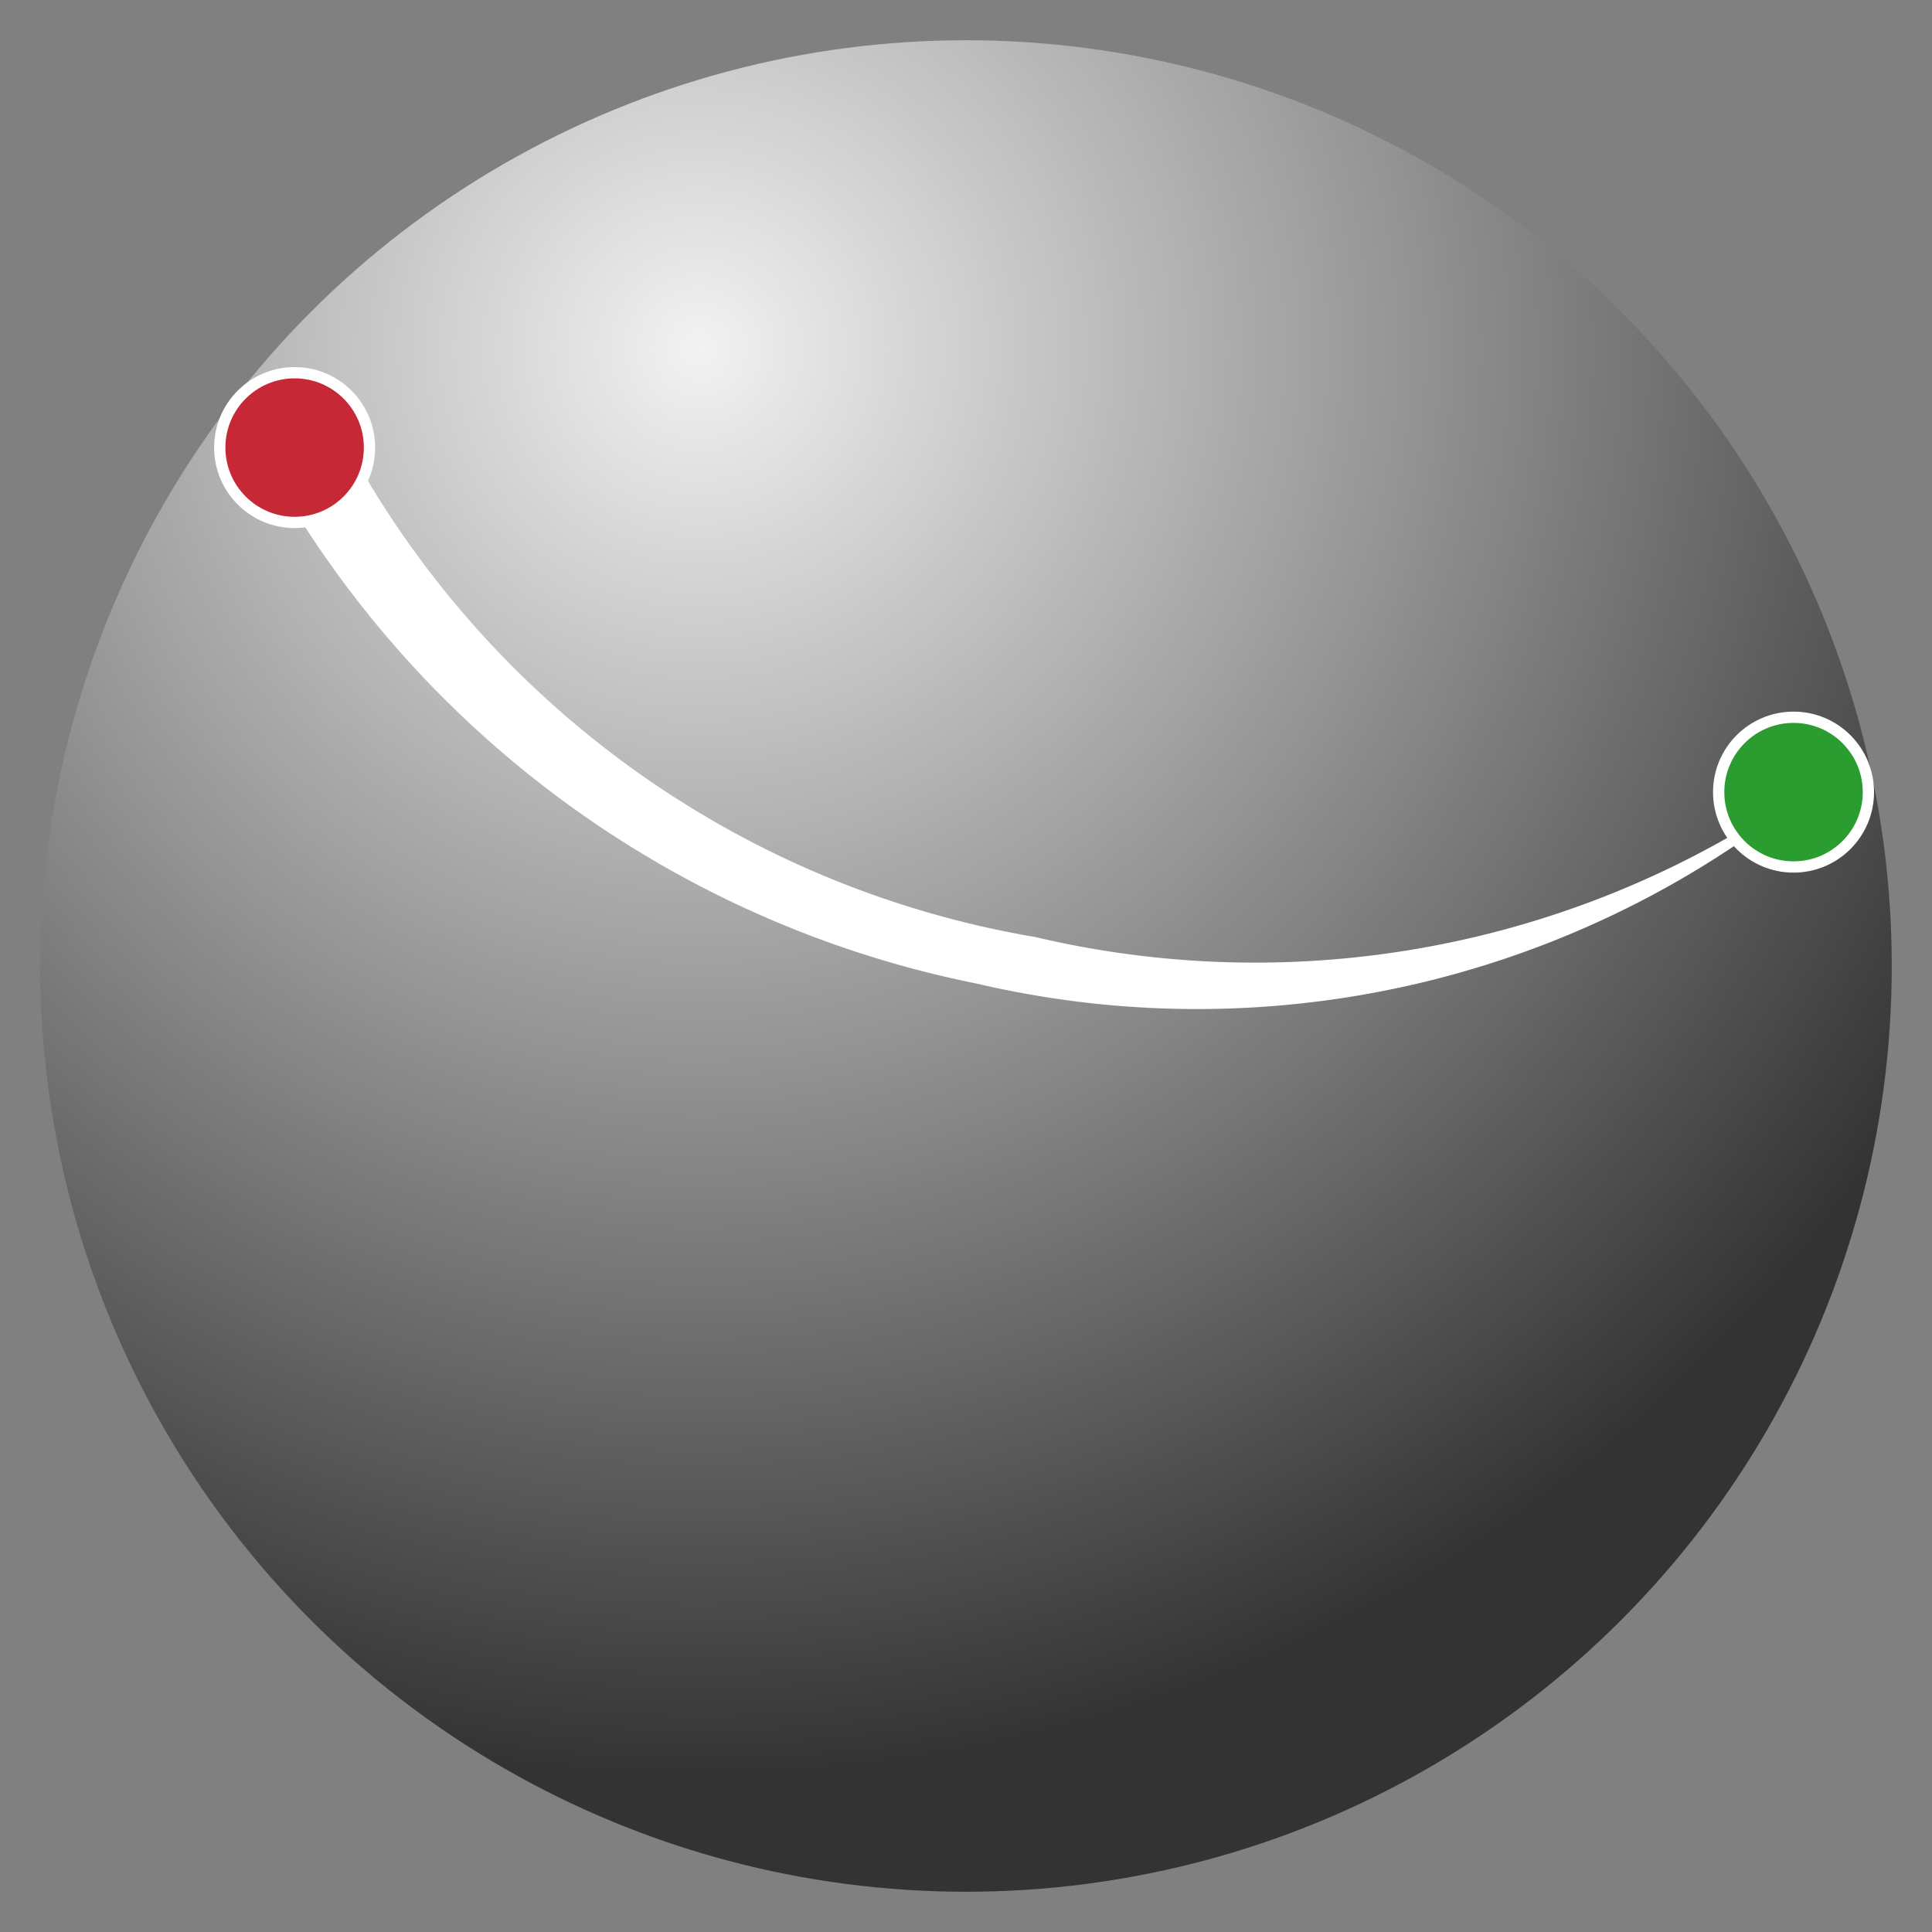 <svg id="Layer_1" data-name="Layer 1" xmlns="http://www.w3.org/2000/svg" xmlns:xlink="http://www.w3.org/1999/xlink" viewBox="0 0 12 12"><rect x="0" y="0" width="12" height="12" fill="#808080" stroke="none"/><defs><style>.cls-1{fill:url(#radial-gradient);}.cls-2{fill:#fff;}.cls-3{fill:#2b9c2f;}.cls-4{fill:#c62935;}</style><radialGradient id="radial-gradient" cx="-26.52" cy="-70.08" r="177.74" gradientTransform="translate(5.67 5.67) scale(0.05)" gradientUnits="userSpaceOnUse"><stop offset="0" stop-color="#f2f2f2"/><stop offset="0.47" stop-color="#999"/><stop offset="1" stop-color="#333"/></radialGradient></defs><title>12 x 12</title><circle class="cls-1" cx="6" cy="6" r="5.75"/><path class="cls-2" d="M6.07,6.11A6.49,6.49,0,0,1,1.88,3.25c.13,0,.32-.08.36-.28,0,0,0,0,0-.06A6,6,0,0,0,6.43,5.82a5.94,5.94,0,0,0,5.06-1.13A6,6,0,0,1,6.07,6.11Z"/><circle class="cls-2" cx="1.83" cy="2.78" r="0.5"/><circle class="cls-2" cx="11.14" cy="4.92" r="0.5"/><circle class="cls-3" cx="11.14" cy="4.92" r="0.43"/><circle class="cls-4" cx="1.83" cy="2.78" r="0.43"/></svg>